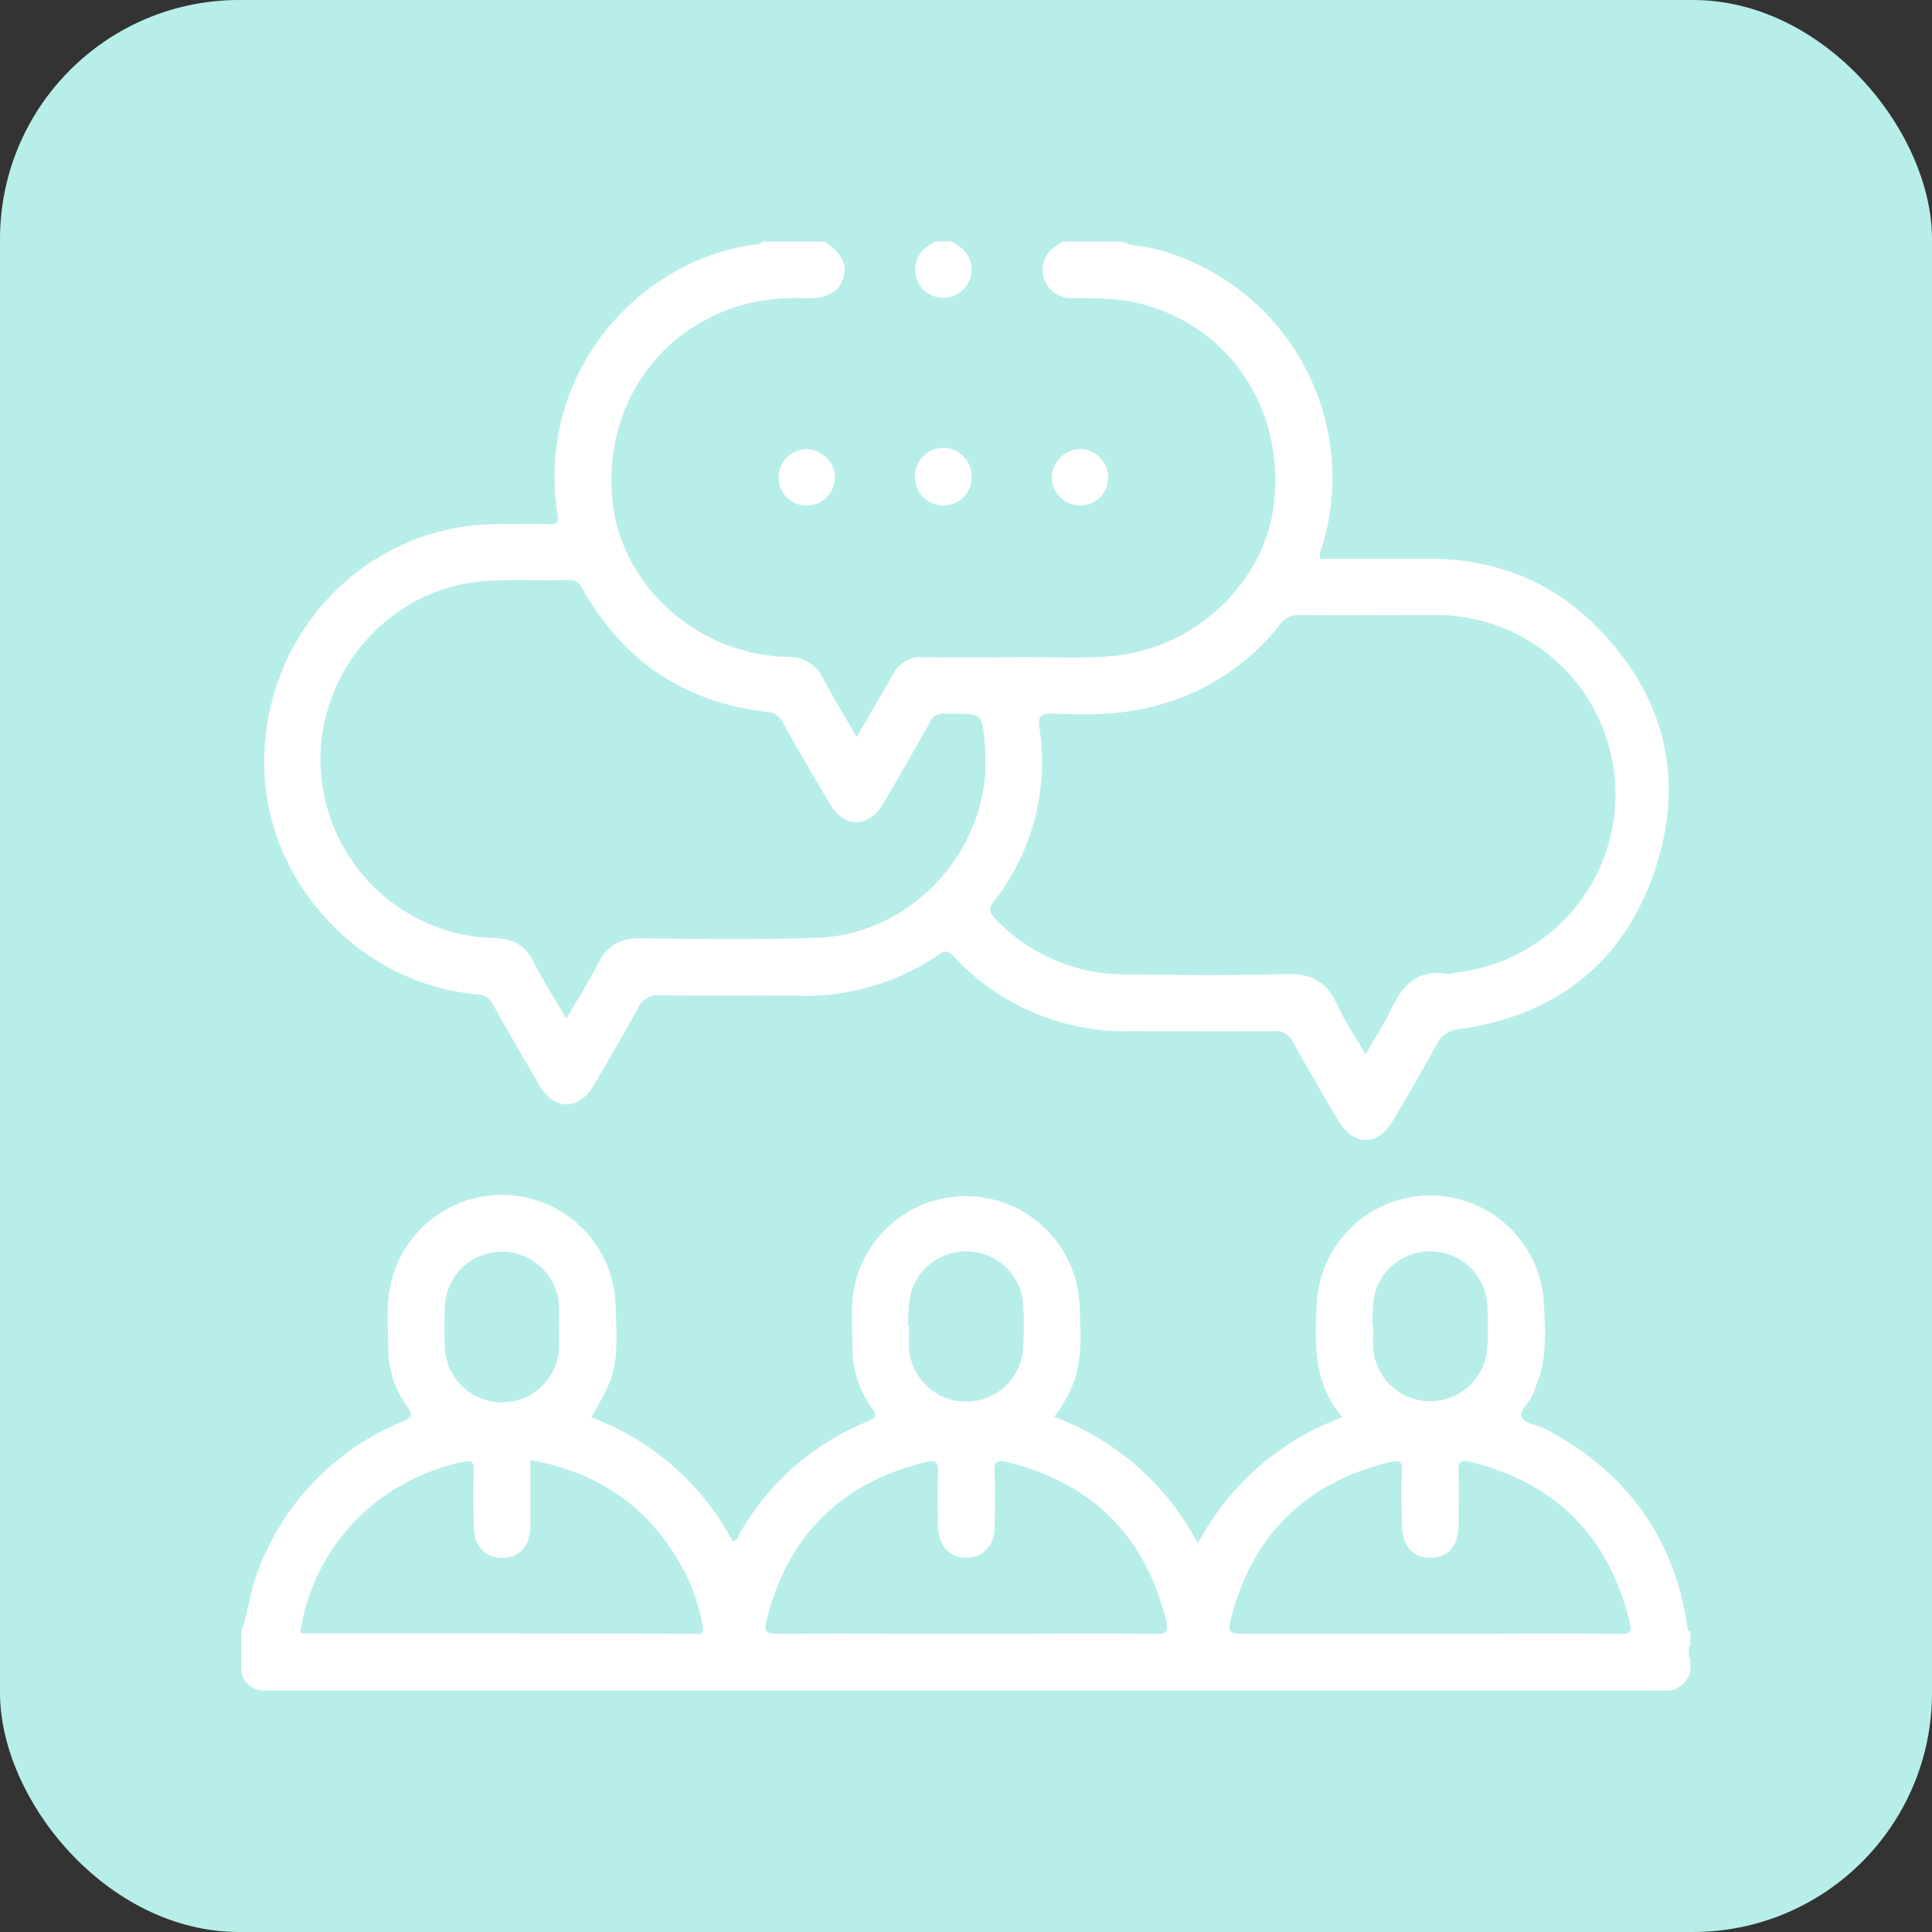 <svg xmlns="http://www.w3.org/2000/svg" viewBox="0 0 300 300"><rect x="0" y="0" width="300" height="300" fill="#333333" stroke="none"/><defs><style>.cls-1{fill:#b8eee9;}.cls-2{fill:#fff;}</style></defs><title>coomunity_based</title><g id="Layer_2" data-name="Layer 2"><g id="Layer_1-2" data-name="Layer 1"><rect class="cls-1" width="300" height="300" rx="37.13"/><path class="cls-2" d="M147.8,37.5l.86.6a4.3,4.3,0,0,1,2,5.07,4.37,4.37,0,0,1-8.35,0,4.3,4.3,0,0,1,2-5.07l.86-.6Z"/><path class="cls-2" d="M262.09,255.41v-2.19a.73.73,0,0,0,.39.05v2.2C262.32,255.68,262.19,255.65,262.09,255.41Z"/><path class="cls-2" d="M262.26,255.3a5.83,5.83,0,0,0-.16-2.08c-1.91-14.26-9.43-24.57-22-31.27-1.29-.68-3.31-.88-3.81-1.89s1.35-2.32,1.8-3.69c.36-1.11.87-2.17,1.16-3.29.93-3.6.63-7.29.47-10.93a17.66,17.66,0,0,0-35.24-.08c-.3,6.3-.68,12.66,4,18A41.61,41.61,0,0,0,186,239.67,41.58,41.58,0,0,0,163.69,220a20.37,20.37,0,0,0,2.85-4.9c1.61-4,1.23-8.21,1.1-12.36a17.68,17.68,0,0,0-35-2.8c-.58,3-.27,6-.28,9a15.93,15.93,0,0,0,3,9.66c1,1.34.5,1.65-.75,2.17a40.29,40.29,0,0,0-19.74,17.33c-.26.45-.29,1.17-1.1,1.23a41.14,41.14,0,0,0-21.94-19.24c.82-1.5,1.68-2.94,2.39-4.44,2-4.15,1.5-8.6,1.37-13a17.67,17.67,0,0,0-34.9-3.32c-.78,3.32-.41,6.7-.4,10.06a15.49,15.49,0,0,0,2.91,9c.88,1.26.88,1.68-.68,2.34A40.08,40.08,0,0,0,40,244.1c-1.16,3-1.44,6.18-2.52,9.17v6.15a3.46,3.46,0,0,0,3.08,3.08H259.41a4,4,0,0,0,3.08-3.08v-1.75C262,256.92,262.37,256.09,262.26,255.3ZM69.08,202.7a8.88,8.88,0,0,1,17.73.05c.07,1.09,0,2.19,0,3.29s.06,2.19,0,3.29a8.88,8.88,0,0,1-17.74-.06A62.6,62.6,0,0,1,69.08,202.7Zm38.93,51q-30.41-.06-60.82-.05a2.25,2.25,0,0,1-.56-.19A31.58,31.58,0,0,1,62.1,230.75,33.48,33.48,0,0,1,71.87,227c1.37-.32,1.77,0,1.71,1.44-.12,2.85-.06,5.71,0,8.56,0,3,1.72,4.92,4.4,4.91s4.35-1.87,4.38-4.93c0-3.36,0-6.71,0-10.27,11.1,2,19.07,7.82,24.1,17.66a30.66,30.66,0,0,1,2.61,7.88C109.22,253.13,109.33,253.74,108,253.74Zm33.34-52.64a8.9,8.9,0,0,1,9.53-6.7,8.79,8.79,0,0,1,8,8.22,59.16,59.16,0,0,1,0,6.79,8.88,8.88,0,0,1-17.72,0c-.07-1.17,0-2.34,0-3.51H141A30.35,30.35,0,0,1,141.35,201.1Zm38.12,52.65c-9.81-.08-19.62,0-29.43,0s-19.61-.06-29.42,0c-1.92,0-2-.6-1.59-2.1,3.27-13.16,11.5-21.3,24.64-24.57,1.52-.38,2.05-.15,2,1.53-.13,2.85-.06,5.71,0,8.57s1.75,4.72,4.34,4.74,4.37-1.81,4.42-4.66.16-5.72,0-8.56c-.13-2,.65-1.94,2.12-1.58,13.16,3.27,21.29,11.51,24.55,24.65C181.39,253.32,181.14,253.76,179.47,253.75Zm33.94-52.65a8.9,8.9,0,0,1,9.53-6.7,8.79,8.79,0,0,1,8,8.22,59.16,59.16,0,0,1,0,6.79,8.88,8.88,0,0,1-17.71,0c-.08-1.17,0-2.34,0-3.51h-.12A30.44,30.44,0,0,1,213.41,201.1Zm38,52.66c-9.8-.11-19.61,0-29.42,0s-19.47-.05-29.2,0c-1.92,0-2.13-.5-1.69-2.21,3.32-13.16,11.59-21.25,24.72-24.48,1.35-.33,2-.21,1.88,1.44-.15,2.77-.06,5.56,0,8.34,0,3.21,1.7,5.11,4.45,5.08s4.3-1.9,4.33-5c0-2.78.11-5.57,0-8.34-.09-1.74.52-1.88,2-1.51Q248.15,232,253,251.67C253.42,253.23,253.29,253.78,251.42,253.76Z"/><path class="cls-2" d="M247.61,97c-7-6.91-15.58-10.15-25.38-10.23-5.76,0-11.52,0-17.22,0a3.16,3.16,0,0,1,.36-2.08,36.74,36.74,0,0,0-26.19-46.09c-1.66-.43-3.43-.32-5-1.08h-9.23l-.86.6a4.38,4.38,0,0,0,2.33,8.17c4.1,0,8.17,0,12.16,1.28,12.73,4,20.55,16,19.33,29.87-1.07,12.27-11.56,22.79-24.25,24.32-5.33.65-10.68.21-16,.29q-7.14.1-14.28,0a4.93,4.93,0,0,0-4.8,2.78c-1.77,3.16-3.62,6.27-5.56,9.61-1.79-3.1-3.55-6-5.11-8.92a5.94,5.94,0,0,0-5.73-3.52c-13.89-.33-25.8-11.11-27.08-24.32-1.43-14.79,7.47-27.41,21.65-30.71a35.71,35.71,0,0,1,8.51-.66c3.38,0,5.08-1,5.72-3.29.57-2.06-.34-3.76-2.93-5.49h-9.67c-.15.12-.3.34-.47.35C99.38,40,83.11,57.81,86.59,80c.23,1.46-.48,1.34-1.43,1.36-4.6.09-9.21-.24-13.8.52-18,3-31,19.21-30.3,37.94.66,17.77,15.31,33.11,33.11,34.58a2.62,2.62,0,0,1,2.35,1.54q3.62,6.39,7.31,12.73c2.2,3.74,6.06,3.73,8.28,0,2.33-4,4.68-7.93,6.88-12a3.45,3.45,0,0,1,3.55-2.12c7.17.12,14.35,0,21.52.07a36.69,36.69,0,0,0,21.72-6.39c1-.7,1.48-.59,2.29.27a36.32,36.32,0,0,0,27.23,11.63c7.54,0,15.08.05,22.62,0a2.81,2.81,0,0,1,2.88,1.71c2.25,4.09,4.62,8.12,7,12.16s6.17,4,8.51,0,4.6-7.8,6.74-11.79a4.38,4.38,0,0,1,3.72-2.43c15-2.15,25.38-10.42,30.2-24.64C261.82,120.67,258.38,107.71,247.61,97ZM126.87,145.62c-9.14.33-18.3.2-27.45.08-3.1,0-5.09,1.05-6.49,3.8-1.47,2.9-3.23,5.67-5,8.67-1.81-3.11-3.59-5.88-5.07-8.81-1.31-2.61-3.22-3.61-6.1-3.69a27.66,27.66,0,0,1-25.43-18.62c-6.11-17.4,6.39-36,24.78-36.88,4.09-.19,8.19,0,12.29-.11a2,2,0,0,1,2,1.31c6.33,11.21,15.83,17.72,28.68,19.16a2.94,2.94,0,0,1,2.51,1.72c2.35,4.2,4.78,8.37,7.23,12.52,2.29,3.88,6.09,3.85,8.38-.07,2.39-4.1,4.79-8.2,7.08-12.36a2.38,2.38,0,0,1,2.76-1.51,5.17,5.17,0,0,0,.88,0c4.59,0,4.59,0,5,4.66C154.49,130.86,142.33,145.07,126.87,145.62ZM226.15,151a5.34,5.34,0,0,1-1.51.21c-4.63-.73-6.94,1.92-8.7,5.66-1.07,2.28-2.49,4.39-3.9,6.84-1.59-2.74-3.25-5.16-4.45-7.79-1.62-3.53-4-4.81-8-4.68-8.33.27-16.68.16-25,.06a27.5,27.5,0,0,1-20-8.61c-.87-.89-1.2-1.46-.28-2.67a35.21,35.21,0,0,0,7.1-27c-.23-1.63,0-2.25,1.85-2.2,5.12.15,10.26.28,15.29-1a35.93,35.93,0,0,0,20.15-12.78,3.72,3.72,0,0,1,3.31-1.54c6.87.07,13.75,0,20.63,0A27.84,27.84,0,0,1,226.15,151Z"/><path class="cls-2" d="M146.42,78.48a4.33,4.33,0,0,1-4.32-4.29,4.39,4.39,0,1,1,8.77-.09A4.33,4.33,0,0,1,146.42,78.48Z"/><path class="cls-2" d="M125.19,78.49a4.27,4.27,0,0,1-4.28-4.3,4.35,4.35,0,0,1,4.4-4.43,4.46,4.46,0,0,1,4.34,4.33A4.4,4.4,0,0,1,125.19,78.49Z"/><path class="cls-2" d="M172.05,74.06a4.25,4.25,0,0,1-4.36,4.42,4.39,4.39,0,0,1-4.38-4.26,4.51,4.51,0,0,1,4.43-4.47A4.36,4.36,0,0,1,172.05,74.06Z"/></g></g></svg>